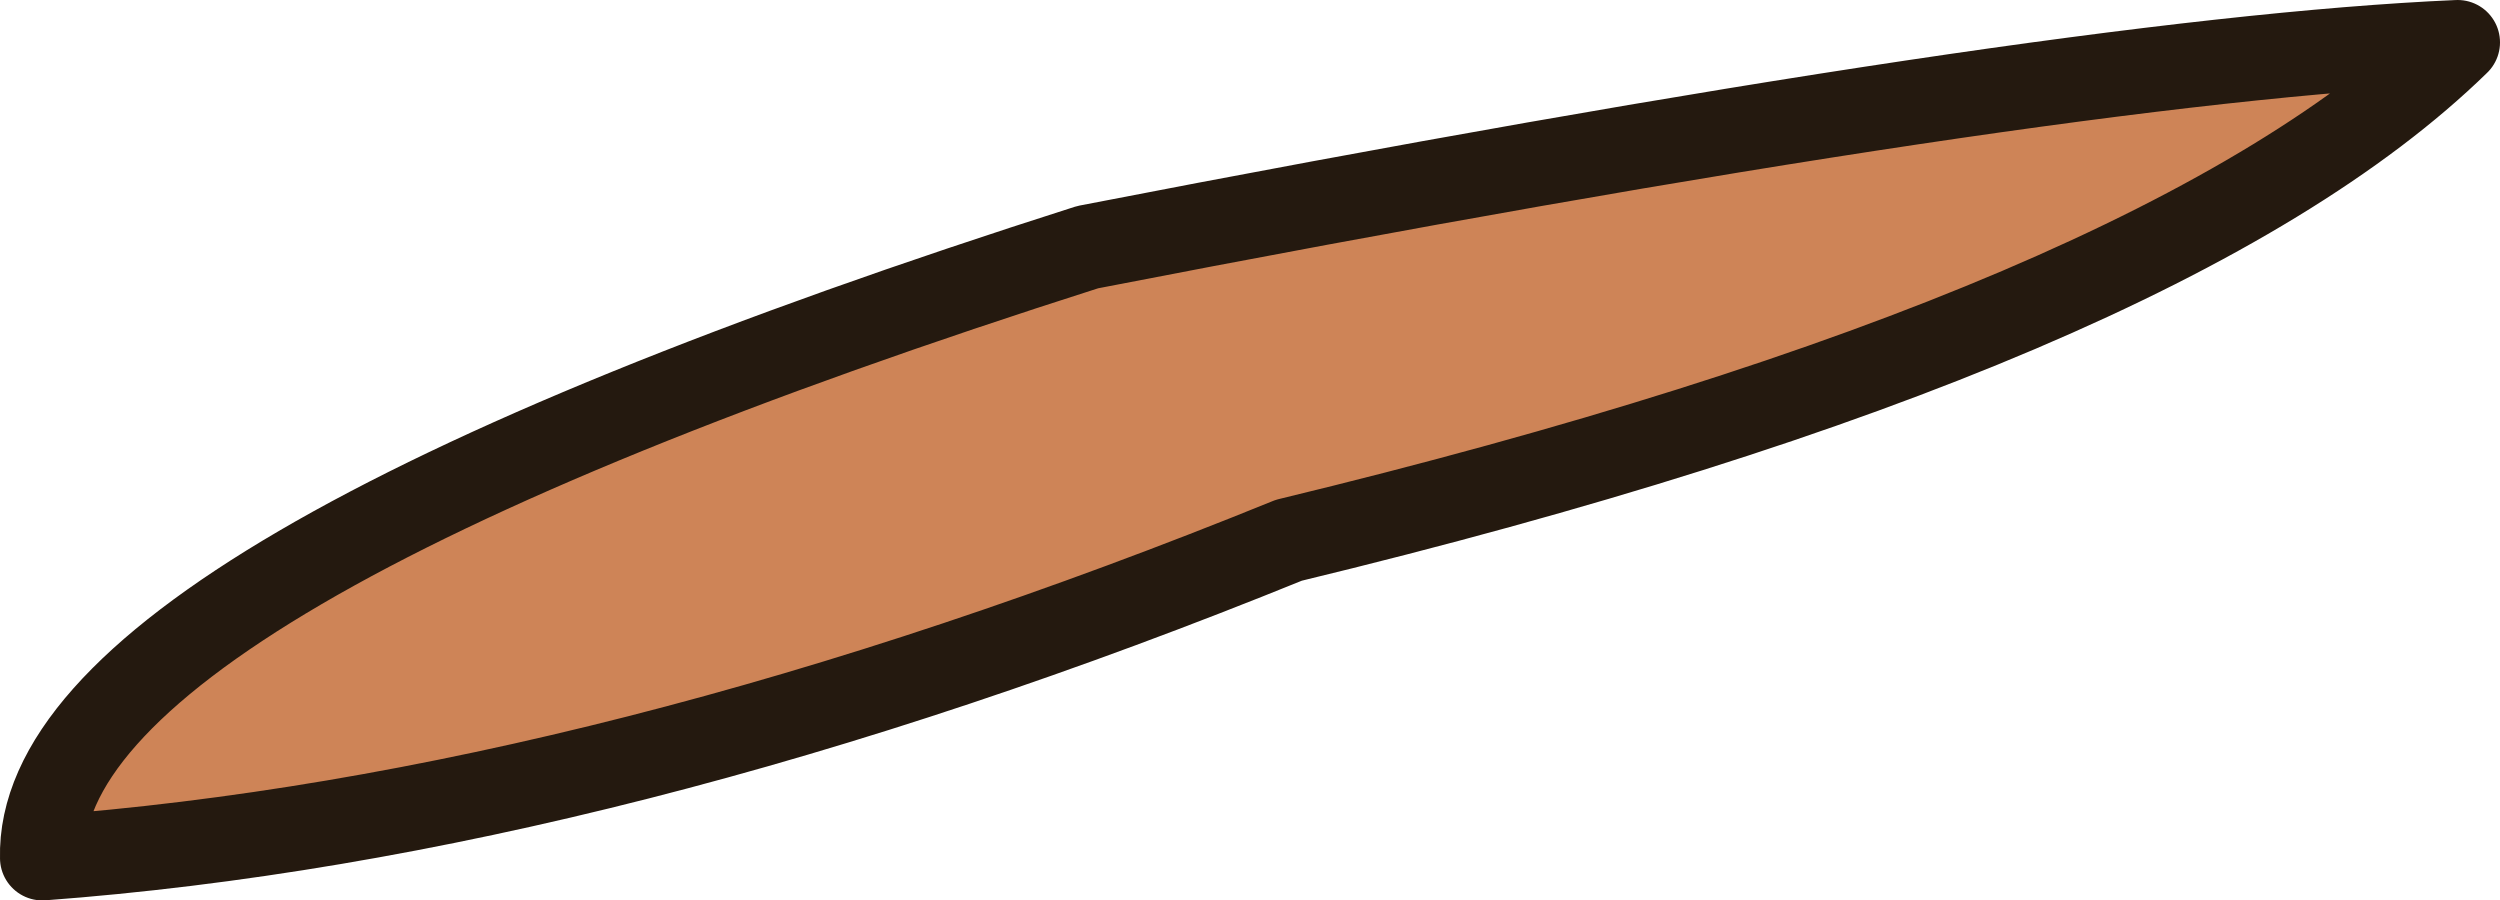 <?xml version="1.0" encoding="UTF-8" standalone="no"?>
<svg xmlns:xlink="http://www.w3.org/1999/xlink" height="12.75px" width="35.4px" xmlns="http://www.w3.org/2000/svg">
  <g transform="matrix(1.0, 0.0, 0.0, 1.0, 17.0, 4.75)">
    <path d="M17.8 -4.15 Q13.65 -0.1 1.25 2.9 -8.35 6.8 -16.4 7.4 -16.5 3.5 -1.6 -1.25 12.05 -3.9 17.8 -4.15" fill="#ce8457" fill-rule="evenodd" stroke="none"/>
    <path d="M17.8 -4.15 Q12.05 -3.9 -1.6 -1.25 -16.5 3.5 -16.4 7.4 -8.35 6.8 1.25 2.9 13.65 -0.1 17.8 -4.15 Z" fill="none" stroke="#24190f" stroke-linecap="round" stroke-linejoin="round" stroke-width="1.2"/>
  </g>
</svg>
